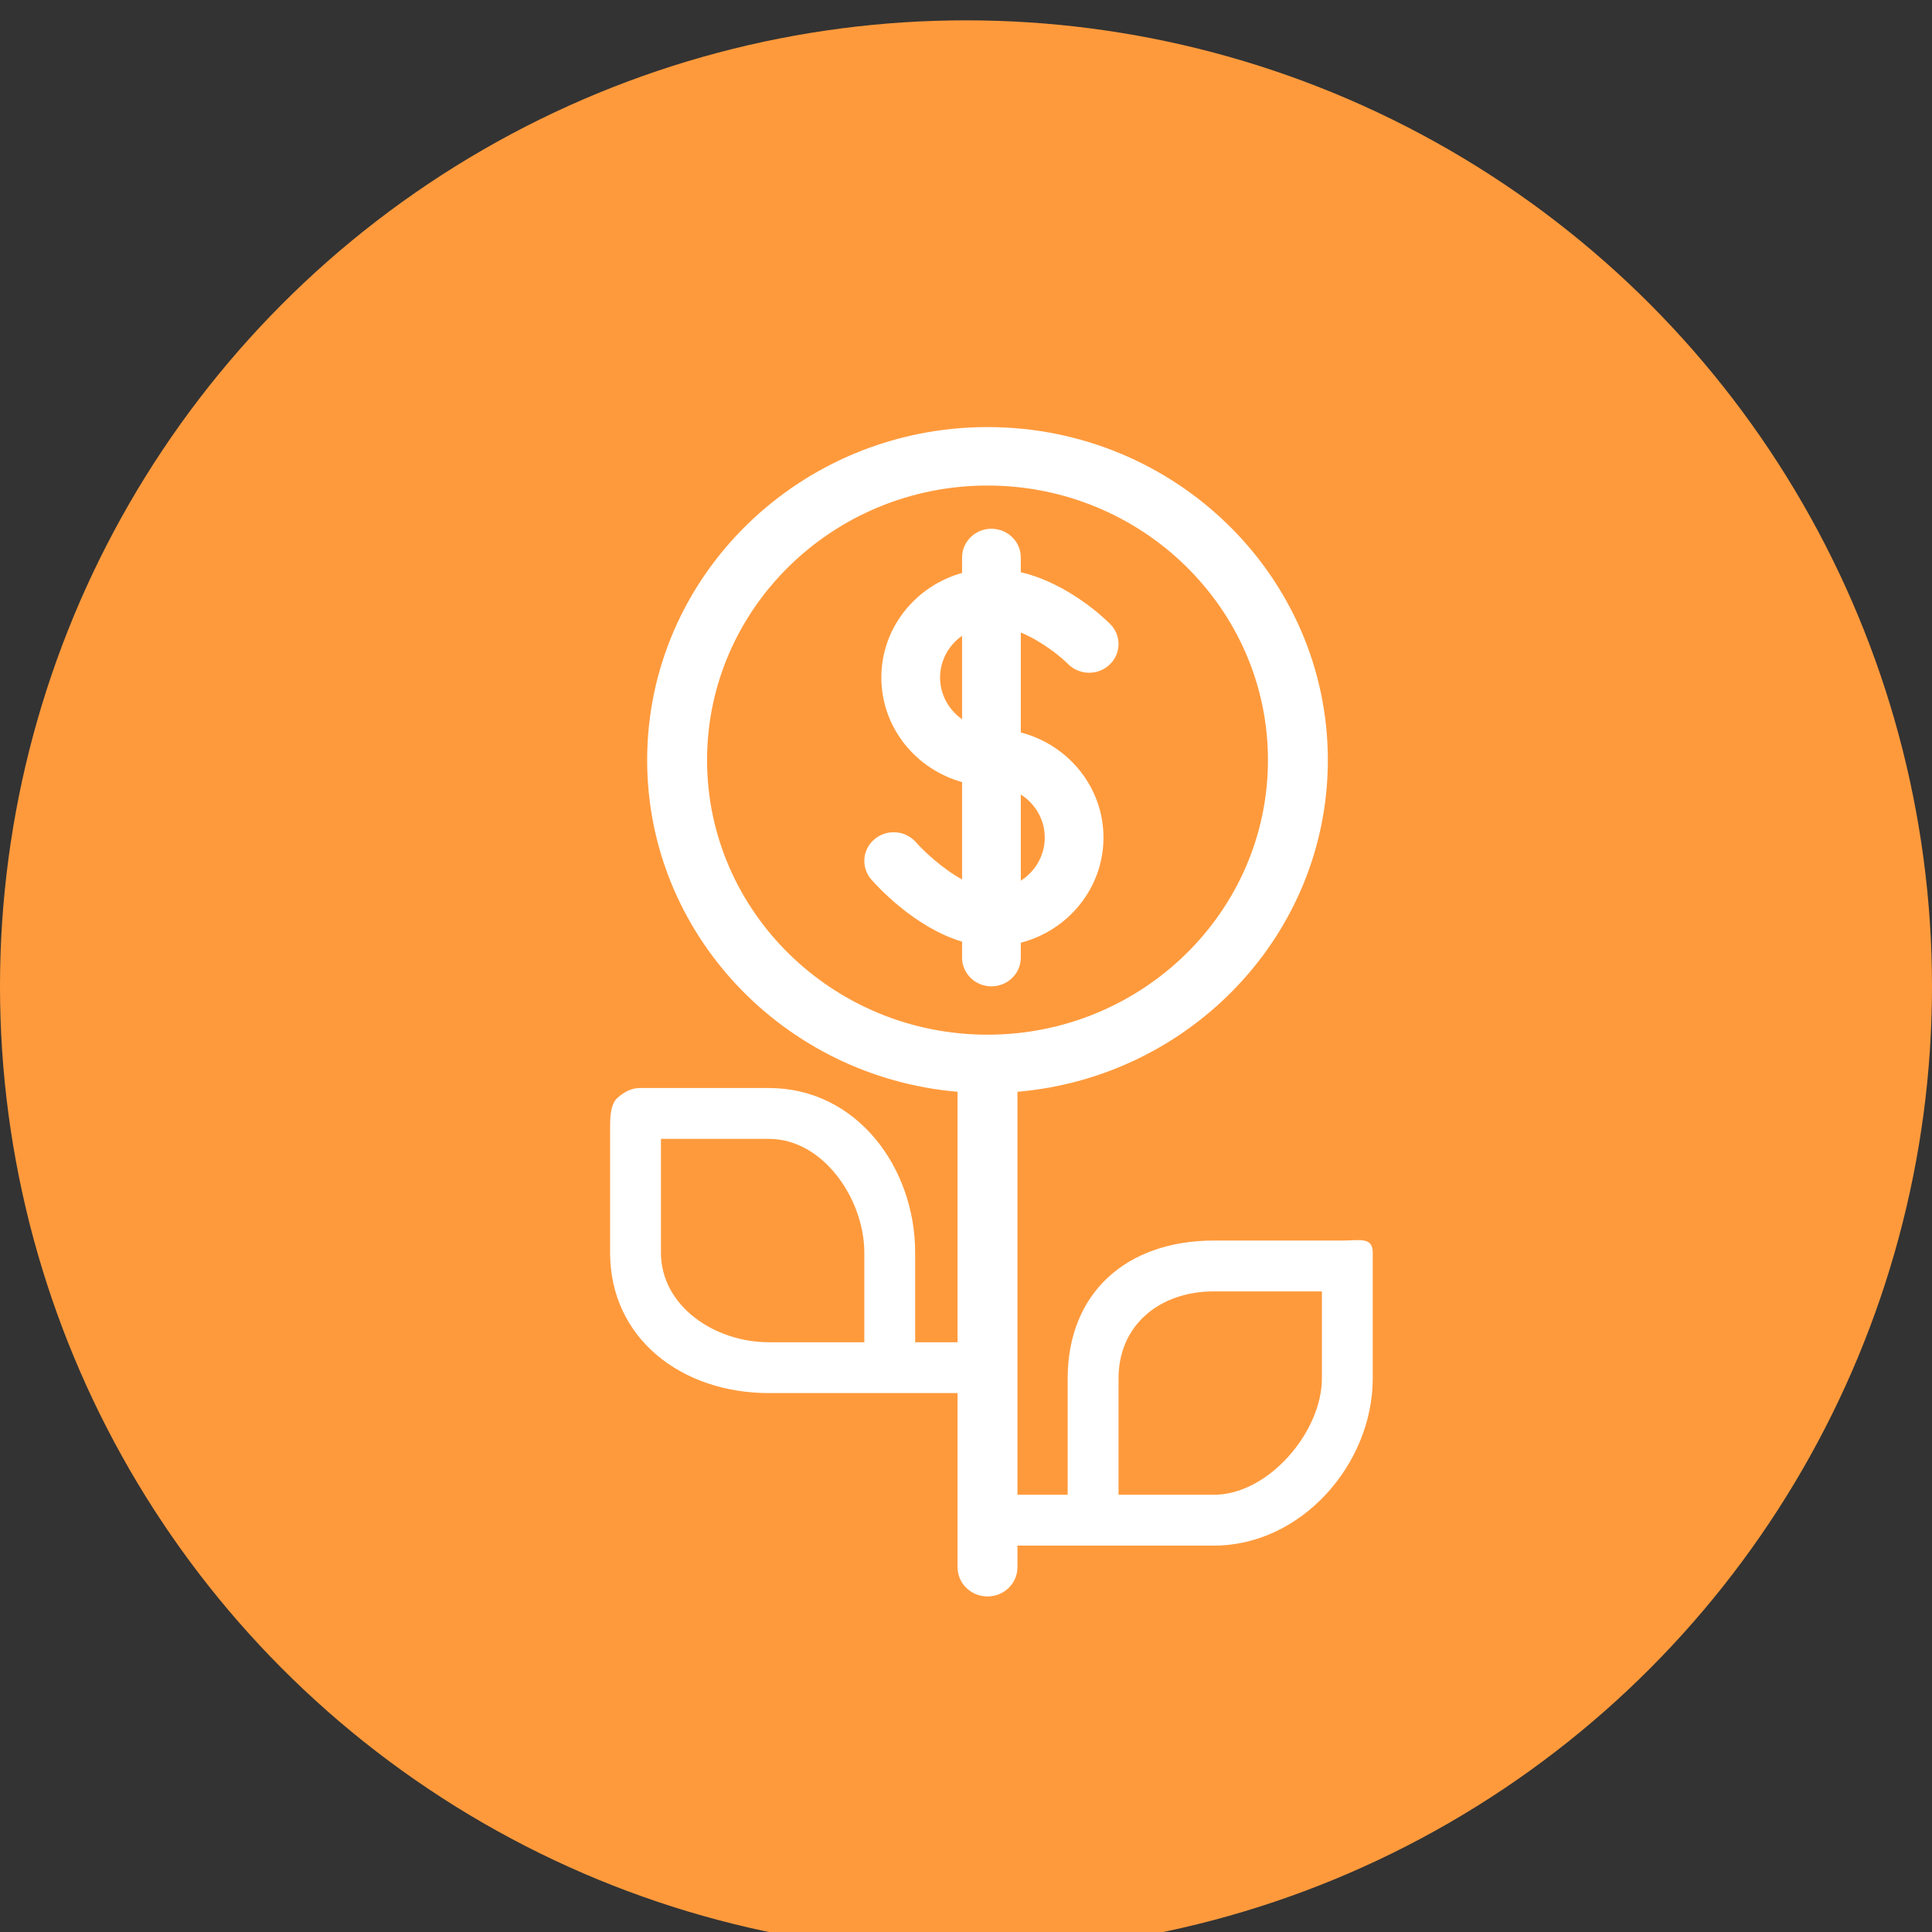 <?xml version="1.0" encoding="UTF-8"?>
<svg width="109px" height="109px" viewBox="0 0 38 38" version="1.1"
     xmlns="http://www.w3.org/2000/svg" xmlns:xlink="http://www.w3.org/1999/xlink">
    <rect x="0" y="0" width="38" height="38" fill="#333333" stroke="none"/>
    <!-- Generator: sketchtool 53.2 (72643) - https://sketchapp.com -->
    <title>A826467F-8C25-4CCE-88D1-AACAB3C26530@1,5x</title>
    <desc>Created with sketchtool.</desc>
    <g id="Profile-/-drafts" stroke="none" stroke-width="1" fill="none" fill-rule="evenodd">
        <g id="02-Drafts-Copy" transform="translate(-574, -594.6)">
            <g id="Draft-review-/--grants-Copy" transform="translate(554, 525)">
                <g id="Group-2-Copy-3">
                    <g id="Icons-Color-38-px-/-Grant-Copy-2" transform="translate(20, 70)">
                        <g id="Group-36">
                            <circle id="Oval" fill="#FF9A3C" cx="19" cy="19" r="19"></circle>
                            <path d="M20.078,18.436 L20.078,18.142 C21.013,17.9 21.704,17.065 21.704,16.074 C21.704,15.084 21.013,14.249 20.078,14.007 L20.078,12.041 C20.494,12.213 20.864,12.517 21.008,12.661 C21.23,12.884 21.595,12.89 21.824,12.673 C22.053,12.457 22.059,12.099 21.838,11.876 C21.745,11.782 21.022,11.077 20.078,10.855 L20.078,10.564 C20.078,10.253 19.819,10 19.5,10 C19.181,10 18.923,10.253 18.923,10.564 L18.923,10.869 C18.008,11.124 17.335,11.949 17.335,12.926 C17.335,13.903 18.008,14.728 18.923,14.983 L18.923,16.898 C18.524,16.679 18.156,16.326 18.017,16.168 C17.811,15.93 17.446,15.902 17.203,16.104 C16.96,16.306 16.931,16.662 17.138,16.899 C17.235,17.011 17.983,17.842 18.923,18.121 L18.923,18.436 C18.923,18.747 19.181,19 19.5,19 C19.819,19 20.078,18.747 20.078,18.436 Z M20.549,16.074 C20.549,16.429 20.361,16.742 20.078,16.922 L20.078,15.227 C20.361,15.407 20.549,15.719 20.549,16.074 Z M18.49,12.926 C18.49,12.588 18.662,12.288 18.923,12.105 L18.923,13.747 C18.662,13.564 18.49,13.264 18.49,12.926 Z" id="Shape" fill="#FFFFFF" fill-rule="nonzero"></path>
                            <path d="M18.834,27 L18.834,30.425 C18.834,30.743 19.098,31 19.423,31 C19.749,31 20.012,30.743 20.012,30.425 L20.012,30 L23.877,30 C25.599,30 27,28.394 27,26.713 L27,24.238 C27,23.921 26.736,24 26.411,24 L23.877,24 C22.155,24 21,25.031 21,26.713 L21,29 L20.012,29 L20.012,21.074 C23.428,20.781 26.117,17.968 26.117,14.55 C26.117,10.938 23.114,8 19.423,8 C15.732,8 12.729,10.938 12.729,14.55 C12.729,17.968 15.418,20.781 18.834,21.074 L18.834,26 L18,26 L18,24.238 C18,22.556 16.845,21 15.123,21 L12.589,21 C12.433,21 12.287,21.065 12.143,21.195 C12,21.324 12,21.611 12,21.763 L12,24.238 C12,25.92 13.401,27 15.123,27 L18.834,27 Z M13,24.238 L13,22 L15.123,22 C16.196,22 17,23.191 17,24.238 L17,26 L15.123,26 C14.05,26 13,25.285 13,24.238 Z M13.907,14.55 C13.907,11.573 16.382,9.15 19.423,9.15 C22.465,9.15 24.939,11.573 24.939,14.55 C24.939,17.528 22.465,19.951 19.423,19.951 C16.382,19.951 13.907,17.528 13.907,14.55 Z M26,26.713 C26,27.76 24.95,29 23.877,29 L22,29 L22,26.713 C22,25.665 22.804,25 23.877,25 L26,25 L26,26.713 Z" id="Shape" fill="#FFFFFF" fill-rule="nonzero"></path>
                        </g>
                    </g>
                </g>
            </g>
        </g>
    </g>
</svg>
